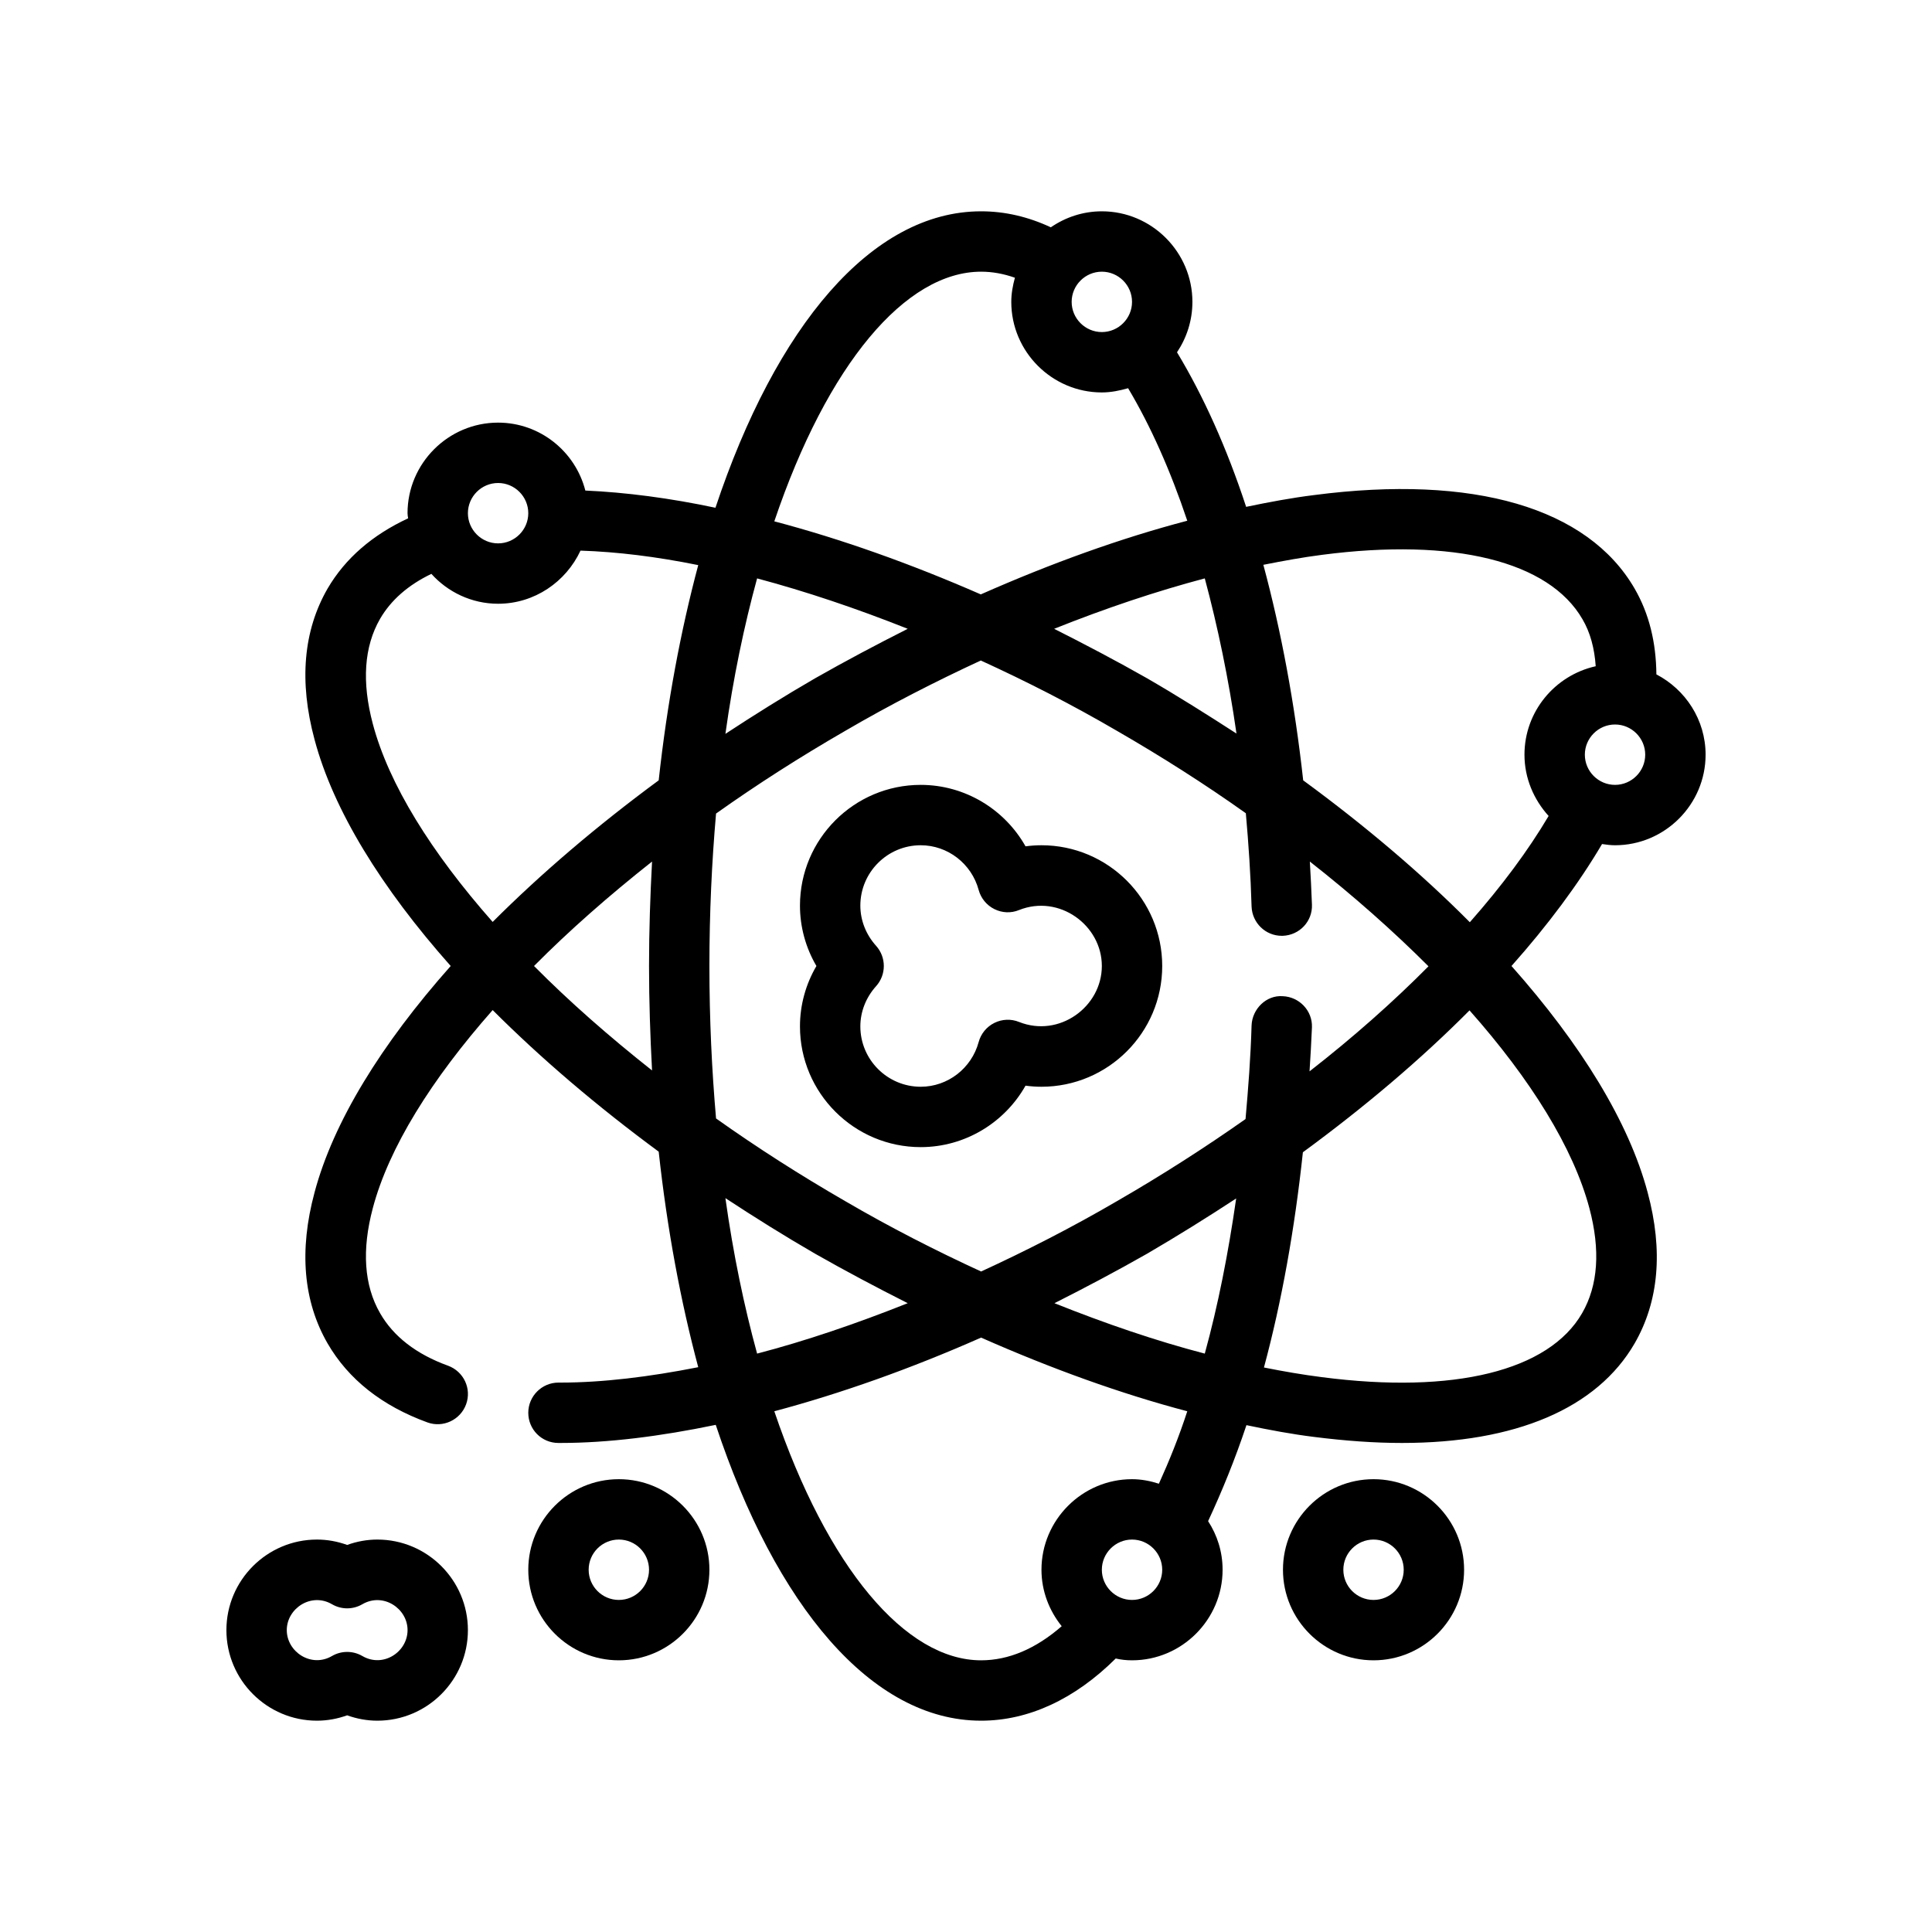 <?xml version="1.0" encoding="UTF-8"?>
<svg xmlns="http://www.w3.org/2000/svg" version="1.1" viewBox="0 0 64 64">
  <!-- Generator: Adobe Illustrator 28.7.1, SVG Export Plug-In . SVG Version: 1.2.0 Build 142)  -->
  <g>
    <g id="Outline">
      <g>
        <path d="M53.5,28c1.65,0,3-1.35,3-3,0-1.16-.67-2.16-1.63-2.66-.01-1.06-.24-2.01-.72-2.84-1.55-2.68-5.33-3.79-10.62-3.1-.73.09-1.48.23-2.25.39-.64-1.95-1.42-3.68-2.29-5.12.32-.48.51-1.05.51-1.67,0-1.65-1.35-3-3-3-.63,0-1.21.2-1.69.53-.75-.35-1.52-.53-2.31-.53-3.63,0-6.8,3.82-8.8,9.82-1.51-.32-2.96-.51-4.31-.57-.33-1.29-1.5-2.25-2.89-2.25-1.65,0-3,1.35-3,3,0,.06.01.11.02.17-1.18.55-2.08,1.32-2.67,2.33-.8,1.39-.95,3.07-.43,5,.62,2.33,2.21,4.91,4.51,7.5-2.3,2.59-3.89,5.17-4.51,7.5-.52,1.93-.37,3.61.43,5,.69,1.19,1.8,2.07,3.311,2.62.516.187,1.091-.084,1.279-.6.19-.52-.08-1.09-.6-1.28-1.05-.38-1.81-.97-2.25-1.74-.53-.92-.61-2.09-.24-3.48.53-2,1.94-4.26,3.97-6.56,1.6,1.6,3.45,3.18,5.5,4.69.28,2.57.73,4.97,1.31,7.14-1.62.32-3.17.51-4.56.51h-.07c-.55,0-1,.45-1,1s.44,1,1,1h.07c1.57,0,3.31-.22,5.14-.6,1.99,5.99,5.16,9.8,8.79,9.8,1.57,0,3.1-.71,4.46-2.06.17.04.35.06.54.06,1.65,0,3-1.35,3-3,0-.6-.18-1.15-.48-1.61.46-.99.89-2.04,1.27-3.18.76.16,1.51.3,2.24.39,1.03.13,2,.2,2.91.2,3.76,0,6.46-1.14,7.71-3.3.8-1.39.95-3.07.43-5-.62-2.33-2.21-4.91-4.51-7.5,1.21-1.36,2.22-2.72,3-4.04.14.02.28.04.43.04ZM40.96,24.3c-.96-.62-1.94-1.24-2.96-1.83-1.02-.58-2.05-1.12-3.08-1.64,1.7-.68,3.37-1.24,4.99-1.67.43,1.6.79,3.33,1.05,5.14ZM36.5,9c.55,0,1,.45,1,1s-.45,1-1,1-1-.45-1-1,.45-1,1-1ZM32.5,9c.38,0,.75.07,1.12.2-.07.26-.12.52-.12.8,0,1.65,1.35,3,3,3,.3,0,.59-.06.87-.14.74,1.24,1.4,2.72,1.96,4.39-2.21.58-4.51,1.41-6.84,2.44-2.33-1.02-4.64-1.84-6.84-2.42,1.76-5.21,4.35-8.27,6.85-8.27ZM25.08,19.16c1.61.43,3.28.99,4.99,1.67-1.03.52-2.05,1.06-3.07,1.64-1.02.59-2.01,1.21-2.97,1.84.26-1.86.62-3.58,1.05-5.15ZM16.5,16c.55,0,1,.45,1,1s-.45,1-1,1-1-.45-1-1,.45-1,1-1ZM21.6,35.46c-1.43-1.13-2.75-2.29-3.91-3.46,1.16-1.17,2.48-2.33,3.91-3.46-.06,1.13-.1,2.28-.1,3.46s.04,2.33.1,3.46ZM21.82,25.85c-2.05,1.51-3.9,3.09-5.5,4.69-2.03-2.3-3.44-4.56-3.97-6.56-.37-1.39-.29-2.56.24-3.48.36-.62.93-1.12,1.7-1.49.54.6,1.33.99,2.21.99,1.21,0,2.25-.73,2.73-1.76,1.22.04,2.52.2,3.9.48-.58,2.17-1.03,4.56-1.31,7.13ZM24.03,39.69c.96.63,1.95,1.25,2.97,1.84,1.02.58,2.04,1.12,3.07,1.64-1.71.68-3.38,1.25-4.99,1.67-.43-1.57-.79-3.29-1.05-5.15ZM37.5,53c-.55,0-1-.45-1-1s.45-1,1-1,1,.45,1,1-.45,1-1,1ZM38.39,49.15c-.28-.09-.58-.15-.89-.15-1.65,0-3,1.35-3,3,0,.71.26,1.36.67,1.87-.86.75-1.76,1.13-2.67,1.13-2.5,0-5.09-3.06-6.85-8.25,2.21-.59,4.52-1.41,6.85-2.44,2.33,1.03,4.63,1.86,6.83,2.44-.28.86-.6,1.65-.94,2.4ZM39.91,44.84c-1.61-.42-3.28-.99-4.98-1.67,1.03-.52,2.05-1.06,3.07-1.64,1.01-.59,1.99-1.2,2.95-1.83-.26,1.81-.6,3.54-1.04,5.14ZM41.46,33.97c-.03,1.05-.11,2.08-.2,3.1-1.35.95-2.77,1.86-4.26,2.72-1.49.87-3,1.64-4.5,2.33-1.5-.69-3.01-1.46-4.5-2.33-1.49-.86-2.93-1.78-4.28-2.74-.14-1.6-.22-3.29-.22-5.05s.08-3.45.22-5.05c1.35-.96,2.79-1.88,4.28-2.74,1.49-.87,3-1.64,4.49-2.33,1.51.69,3.02,1.46,4.51,2.33,1.49.86,2.92,1.77,4.27,2.73.09,1.01.16,2.05.19,3.09.02.54.46.97,1,.97h.03c.56-.02.99-.48.97-1.03-.02-.48-.04-.96-.07-1.43,1.44,1.13,2.76,2.3,3.93,3.47-1.17,1.18-2.49,2.35-3.94,3.48.03-.48.06-.96.08-1.46.02-.55-.42-1.01-.97-1.03-.54-.04-1.01.42-1.03.97ZM52.65,40.02c.37,1.39.29,2.56-.24,3.48-1.1,1.91-4.24,2.69-8.62,2.12-.63-.08-1.27-.19-1.92-.32.59-2.19,1.02-4.6,1.29-7.13,2.06-1.51,3.92-3.09,5.52-4.7,2.03,2.29,3.44,4.56,3.97,6.55ZM51.3,27.03c-.68,1.15-1.56,2.33-2.61,3.52-1.6-1.61-3.46-3.19-5.52-4.7-.28-2.54-.73-4.95-1.32-7.14.66-.13,1.31-.25,1.94-.33,4.37-.57,7.52.21,8.63,2.13.26.44.4.97.44,1.56-1.35.3-2.36,1.5-2.36,2.93,0,.78.31,1.49.8,2.03ZM52.5,25c0-.55.45-1,1-1s1,.45,1,1-.45,1-1,1-1-.45-1-1Z"/>
        <path d="M34.5,28c-.177,0-.353.012-.528.036-.696-1.234-2.014-2.036-3.472-2.036-2.206,0-4,1.794-4,4,0,.705.19,1.394.545,2-.355.606-.545,1.295-.545,2,0,2.206,1.794,4,4,4,1.458,0,2.775-.802,3.472-2.036.175.024.352.036.528.036,2.206,0,4-1.794,4-4s-1.794-4-4-4ZM33.756,33.853c-.264-.107-.562-.095-.818.033-.255.127-.444.357-.519.634-.236.871-1.025,1.48-1.919,1.48-1.103,0-2-.897-2-2,0-.485.185-.957.521-1.331.342-.38.342-.958,0-1.338-.336-.374-.521-.846-.521-1.331,0-1.103.897-2,2-2,.894,0,1.683.609,1.919,1.48.075.276.264.507.519.634.256.129.554.142.818.033,1.331-.532,2.744.502,2.744,1.853s-1.412,2.385-2.744,1.853Z"/>
        <path d="M45.5,49c-1.654,0-3,1.346-3,3s1.346,3,3,3,3-1.346,3-3-1.346-3-3-3ZM45.5,53c-.551,0-1-.448-1-1s.449-1,1-1,1,.448,1,1-.449,1-1,1Z"/>
        <path d="M12.5,51c-.338,0-.677.061-1,.178-.323-.117-.662-.178-1-.178-1.654,0-3,1.346-3,3s1.346,3,3,3c.338,0,.677-.061,1-.178.323.117.662.178,1,.178,1.654,0,3-1.346,3-3s-1.346-3-3-3ZM12.003,54.858c-.155-.091-.33-.136-.503-.136s-.348.045-.503.136c-.688.401-1.497-.138-1.497-.858 0-.72.809-1.258,1.497-.858.311.182.696.182,1.007,0,.689-.4,1.497.139,1.497.858,0,.721-.807,1.26-1.497.858Z"/>
        <path d="M20.5,49c-1.654,0-3,1.346-3,3s1.346,3,3,3,3-1.346,3-3-1.346-3-3-3ZM20.5,53c-.551,0-1-.448-1-1s.449-1,1-1,1,.448,1,1-.449,1-1,1Z"/>
      </g>
    </g>
  </g>
</svg>